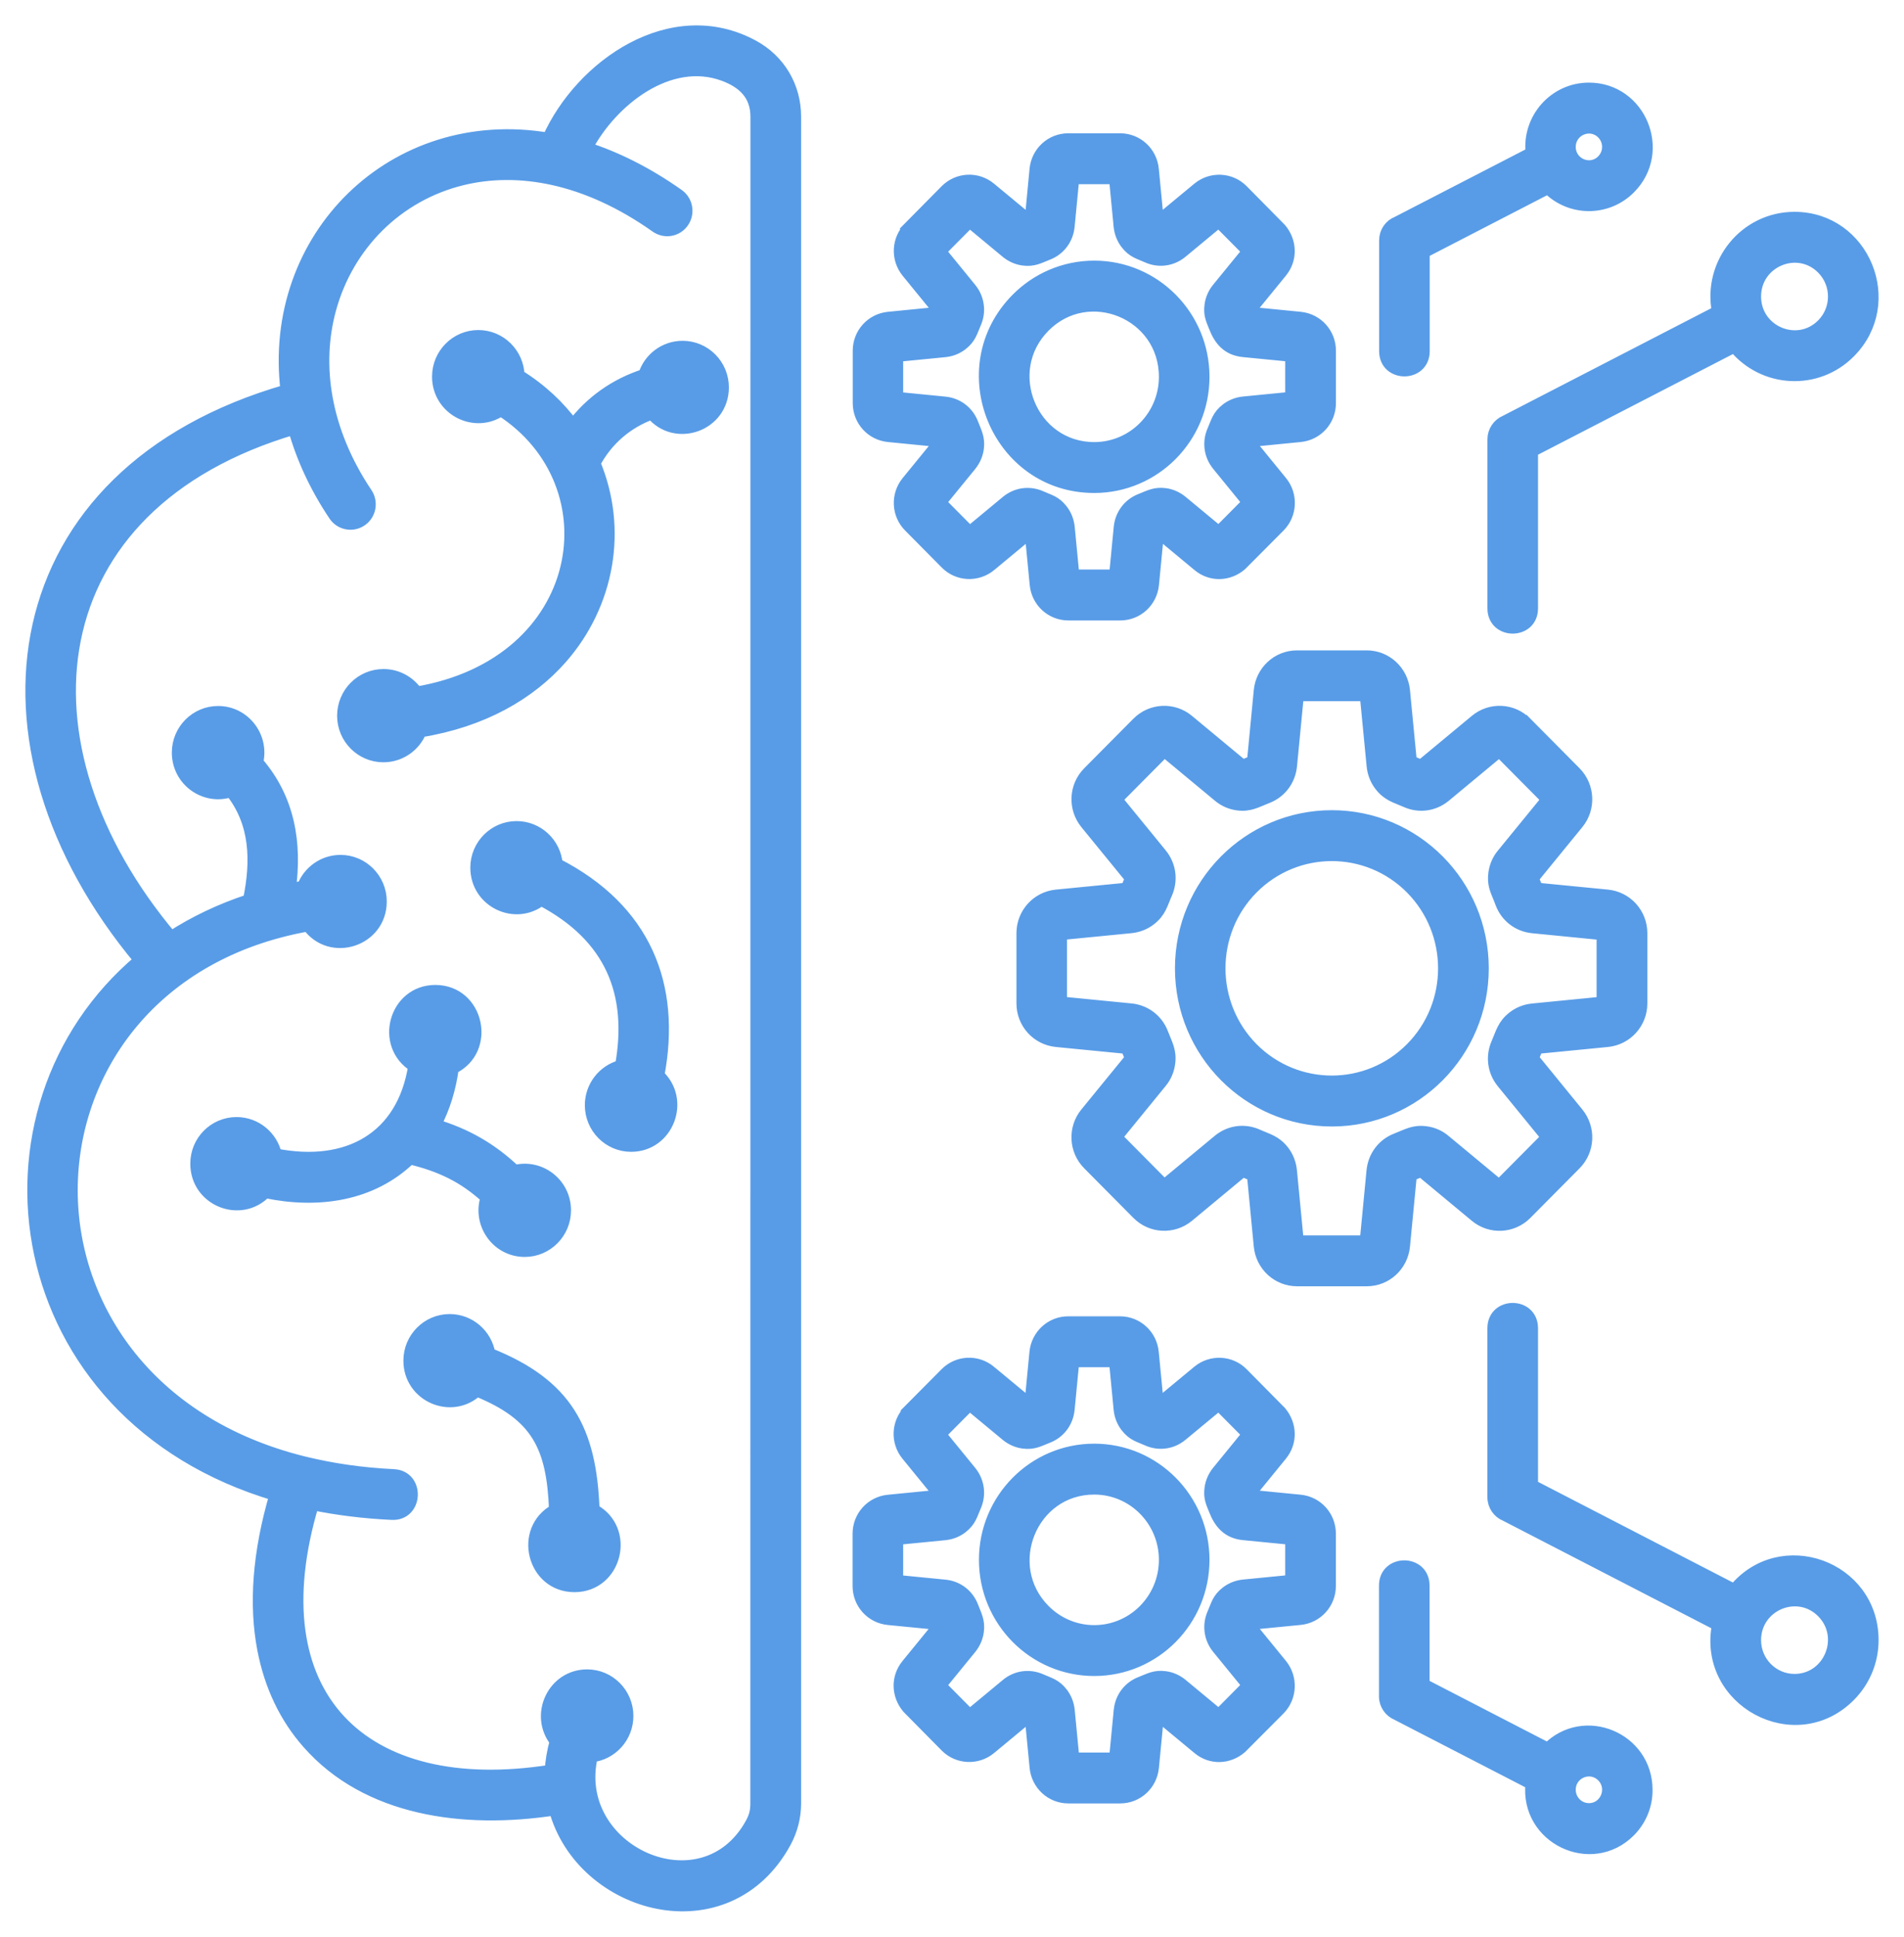 <svg width="60" height="61" viewBox="0 0 60 61" fill="none" xmlns="http://www.w3.org/2000/svg">
<path fill-rule="evenodd" clip-rule="evenodd" d="M9.582 46.072C10.472 46.287 11.362 46.421 12.407 46.473C13.189 46.51 13.135 47.711 12.35 47.671C11.463 47.629 10.632 47.525 9.852 47.365C8.04 53.404 11.402 56.719 17.365 55.781C17.382 55.477 17.433 55.163 17.524 54.842C16.867 54.021 17.443 52.779 18.502 52.779C19.196 52.779 19.76 53.347 19.76 54.046C19.76 54.698 19.27 55.237 18.64 55.306C17.936 58.306 22.158 60.233 23.686 57.431C23.803 57.216 23.845 57.046 23.845 56.796L23.848 3.675C23.848 2.978 23.428 2.585 22.818 2.358C21.084 1.713 19.25 3.163 18.466 4.668C19.415 4.972 20.39 5.456 21.369 6.148C21.638 6.338 21.702 6.714 21.513 6.986C21.325 7.257 20.952 7.322 20.682 7.131C18.478 5.572 16.332 5.207 14.565 5.637C12.512 6.136 10.941 7.71 10.389 9.751C9.921 11.483 10.198 13.546 11.539 15.547C11.723 15.822 11.652 16.197 11.377 16.383C11.105 16.568 10.732 16.496 10.548 16.219C9.943 15.315 9.524 14.393 9.273 13.487C1.103 15.893 0.275 23.466 5.39 29.53C6.12 29.056 6.944 28.66 7.854 28.361C8.114 27.116 8.084 25.905 7.28 24.904C6.471 25.184 5.615 24.581 5.615 23.704C5.615 23.004 6.179 22.436 6.873 22.436C7.692 22.436 8.29 23.212 8.094 24.01C9.097 25.162 9.325 26.562 9.121 28.025C9.264 27.996 9.408 27.968 9.555 27.941C9.737 27.464 10.195 27.126 10.73 27.126C11.424 27.126 11.988 27.694 11.988 28.393C11.988 29.624 10.418 30.125 9.71 29.135C0.008 30.862 -0.436 43.602 9.582 46.072ZM18.694 47.56C19.841 48.175 19.412 49.947 18.103 49.947C16.801 49.947 16.364 48.188 17.502 47.565C17.426 45.556 16.941 44.558 15.026 43.784C14.229 44.531 12.912 43.965 12.912 42.855C12.912 42.156 13.476 41.588 14.17 41.588C14.793 41.588 15.312 42.045 15.411 42.648C17.853 43.619 18.603 45.042 18.694 47.56ZM7.454 35.383C8.055 35.383 8.555 35.806 8.683 36.372C10.951 36.819 12.706 35.855 13.064 33.572C11.988 32.907 12.451 31.222 13.719 31.222C15.055 31.222 15.46 33.061 14.258 33.636C14.173 34.276 13.989 34.887 13.694 35.438C14.675 35.732 15.47 36.181 16.22 36.893C17.012 36.688 17.794 37.286 17.794 38.121C17.794 38.82 17.23 39.389 16.536 39.389C15.668 39.389 15.072 38.529 15.345 37.716C14.626 37.056 13.886 36.705 12.917 36.473C11.713 37.642 10.021 37.884 8.359 37.535C7.579 38.349 6.197 37.795 6.197 36.653C6.194 35.952 6.758 35.383 7.454 35.383ZM20.736 33.874C21.577 34.649 21.035 36.078 19.888 36.078C19.194 36.078 18.63 35.509 18.63 34.81C18.63 34.217 19.035 33.72 19.579 33.582C19.993 31.291 19.272 29.488 17.053 28.326C16.237 28.971 15.021 28.391 15.021 27.328C15.021 26.629 15.585 26.061 16.279 26.061C16.938 26.061 17.48 26.572 17.532 27.222C20.317 28.645 21.276 31.027 20.736 33.874ZM12.086 21.272C12.518 21.272 12.9 21.492 13.126 21.825C18.53 20.911 19.44 15.255 15.786 12.905C14.962 13.478 13.815 12.888 13.815 11.863C13.815 11.163 14.379 10.595 15.072 10.595C15.757 10.595 16.313 11.146 16.33 11.83C17.039 12.268 17.613 12.809 18.056 13.414C18.625 12.656 19.412 12.107 20.31 11.82C20.469 11.306 20.947 10.934 21.511 10.934C22.205 10.934 22.769 11.502 22.769 12.201C22.769 13.389 21.291 13.916 20.543 13.011C19.761 13.293 19.118 13.839 18.721 14.59C19.591 16.661 19.172 19.03 17.674 20.728C16.683 21.85 15.205 22.707 13.246 23.023C13.057 23.486 12.608 23.809 12.081 23.809C11.387 23.809 10.823 23.241 10.823 22.542C10.826 21.837 11.39 21.272 12.086 21.272ZM50.071 2.802C51.677 2.802 52.489 4.769 51.351 5.915C50.643 6.63 49.49 6.627 48.784 5.908L44.854 7.937V11.06C44.854 11.853 43.66 11.853 43.66 11.06V7.571C43.66 7.316 43.814 7.099 44.037 7.013L48.277 4.826C48.157 3.746 48.995 2.802 50.071 2.802ZM50.505 4.188C50.118 3.8 49.456 4.075 49.456 4.628C49.456 5.179 50.12 5.456 50.505 5.065C50.746 4.823 50.746 4.43 50.505 4.188ZM50.071 56.992C50.618 56.992 50.893 56.322 50.505 55.934C50.118 55.544 49.456 55.82 49.456 56.371C49.456 56.712 49.73 56.992 50.071 56.992ZM51.351 57.661C50.147 58.874 48.088 57.884 48.272 56.174L44.032 53.987C43.812 53.898 43.655 53.681 43.655 53.429V49.94C43.655 49.147 44.849 49.147 44.849 49.94V53.063L48.779 55.092C49.912 53.935 51.876 54.748 51.876 56.374C51.881 56.873 51.677 57.33 51.351 57.661ZM56.549 52.922C57.663 52.922 58.224 51.558 57.437 50.765C56.65 49.972 55.296 50.535 55.296 51.659C55.296 52.356 55.858 52.922 56.549 52.922ZM58.28 53.401C58.724 52.954 58.999 52.339 58.999 51.657C58.999 49.349 56.113 48.304 54.656 50.093L48.267 46.794V41.833C48.267 41.039 47.072 41.039 47.072 41.833V47.157C47.072 47.412 47.229 47.629 47.45 47.716L54.149 51.173C53.678 53.562 56.576 55.119 58.28 53.401ZM56.549 6.872C55.002 6.872 53.847 8.297 54.147 9.819L47.448 13.276C47.227 13.368 47.073 13.585 47.073 13.837V19.162C47.073 19.955 48.267 19.955 48.267 19.162V14.2L54.657 10.902C55.576 12.028 57.258 12.115 58.28 11.082C59.82 9.533 58.724 6.872 56.549 6.872ZM57.437 8.446C57.927 8.94 57.927 9.74 57.437 10.232C56.65 11.025 55.296 10.462 55.296 9.338C55.296 8.218 56.65 7.652 57.437 8.446ZM37.914 11.868C37.914 13.778 36.377 15.327 34.482 15.327C31.434 15.327 29.897 11.596 32.054 9.422C32.675 8.797 33.533 8.409 34.482 8.409C36.377 8.409 37.914 9.958 37.914 11.868ZM34.482 14.124C35.718 14.124 36.72 13.113 36.72 11.868C36.72 9.854 34.298 8.866 32.9 10.274C31.493 11.69 32.493 14.124 34.482 14.124ZM39.368 9.78L40.366 8.557C40.69 8.162 40.675 7.615 40.344 7.22L39.143 6.004C38.77 5.629 38.174 5.602 37.765 5.938L36.551 6.943L36.47 6.909L36.318 5.335C36.267 4.799 35.825 4.398 35.298 4.398H33.663C33.136 4.398 32.694 4.799 32.643 5.335L32.493 6.909L32.41 6.943L31.196 5.938C30.789 5.599 30.191 5.629 29.818 6.004L28.663 7.171L28.666 7.173C28.293 7.551 28.264 8.147 28.6 8.559L29.598 9.782L29.563 9.866L28.001 10.02C27.469 10.072 27.072 10.516 27.072 11.047V12.696C27.072 13.227 27.469 13.672 28.001 13.723L29.563 13.877L29.598 13.961L28.6 15.184C28.264 15.594 28.293 16.197 28.666 16.57L29.821 17.736C30.193 18.112 30.789 18.139 31.199 17.803L32.412 16.797L32.496 16.832L32.648 18.406C32.699 18.942 33.141 19.342 33.668 19.342H35.303C35.83 19.342 36.272 18.942 36.323 18.406L36.475 16.832L36.559 16.797L37.772 17.803C38.164 18.129 38.706 18.114 39.099 17.781L40.305 16.57C40.678 16.194 40.705 15.594 40.371 15.184L39.373 13.961L39.408 13.877L40.97 13.723C41.502 13.672 41.899 13.227 41.899 12.696V11.047C41.899 10.516 41.502 10.072 40.97 10.02L39.408 9.866L39.368 9.78ZM38.285 10.279C38.189 10.044 38.12 9.894 38.157 9.614C38.182 9.427 38.258 9.249 38.383 9.095L39.349 7.912L38.405 6.961L37.23 7.934C36.926 8.186 36.519 8.241 36.161 8.08C35.899 7.961 35.708 7.932 35.497 7.655C35.384 7.504 35.313 7.324 35.293 7.126L35.146 5.602H33.812L33.665 7.126C33.626 7.524 33.379 7.853 33.011 7.994C32.739 8.1 32.567 8.208 32.243 8.164C32.059 8.139 31.883 8.063 31.728 7.937L30.554 6.963L29.61 7.914L30.576 9.098C30.826 9.404 30.88 9.815 30.721 10.175C30.603 10.44 30.573 10.632 30.299 10.845C30.149 10.959 29.97 11.03 29.774 11.05L28.261 11.198V12.542L29.774 12.691C30.169 12.73 30.495 12.98 30.635 13.35C30.74 13.625 30.846 13.798 30.804 14.124C30.779 14.309 30.703 14.487 30.578 14.643L29.612 15.826L30.556 16.778L31.731 15.804C32.035 15.552 32.442 15.498 32.8 15.658C33.062 15.777 33.253 15.806 33.464 16.083C33.577 16.234 33.648 16.414 33.668 16.612L33.815 18.137H35.149L35.296 16.612C35.335 16.214 35.583 15.886 35.95 15.745C36.223 15.638 36.394 15.532 36.718 15.574C36.902 15.599 37.078 15.675 37.233 15.802L38.407 16.775L39.351 15.824L38.385 14.64C38.135 14.334 38.081 13.924 38.241 13.563C38.358 13.299 38.388 13.106 38.662 12.893C38.812 12.78 38.991 12.708 39.187 12.688L40.7 12.54V11.196L39.187 11.048C38.697 11.001 38.447 10.704 38.285 10.279ZM37.914 49.129C37.914 51.039 36.377 52.588 34.482 52.588C32.586 52.588 31.049 51.039 31.049 49.129C31.049 47.219 32.586 45.67 34.482 45.67C36.377 45.67 37.914 47.219 37.914 49.129ZM34.482 51.385C35.718 51.385 36.72 50.374 36.72 49.129C36.72 47.884 35.718 46.873 34.482 46.873C32.483 46.873 31.503 49.314 32.9 50.723C33.305 51.13 33.864 51.385 34.482 51.385ZM39.368 47.041L40.366 45.818C40.69 45.423 40.675 44.877 40.344 44.481L39.143 43.266C38.77 42.89 38.174 42.863 37.765 43.199L36.551 44.204L36.468 44.17L36.316 42.596C36.264 42.06 35.823 41.659 35.296 41.659H33.66C33.133 41.659 32.692 42.062 32.64 42.596L32.488 44.17L32.405 44.204L31.191 43.199C30.784 42.86 30.186 42.89 29.813 43.266L28.658 44.429L28.661 44.432C28.288 44.81 28.256 45.405 28.595 45.818L29.593 47.041L29.558 47.125L27.996 47.278C27.464 47.33 27.067 47.775 27.067 48.306V49.954C27.067 50.486 27.464 50.93 27.996 50.982L29.558 51.135L29.593 51.219L28.595 52.442C28.271 52.838 28.286 53.384 28.617 53.779L29.818 54.995C30.191 55.37 30.787 55.398 31.196 55.062L32.41 54.056L32.493 54.091L32.645 55.664C32.697 56.198 33.138 56.601 33.665 56.601H35.301C35.828 56.601 36.269 56.201 36.321 55.664L36.473 54.091L36.556 54.056L37.77 55.062C38.162 55.388 38.704 55.373 39.096 55.039L40.303 53.829C40.675 53.453 40.702 52.853 40.369 52.44L39.371 51.217L39.405 51.133L40.967 50.98C41.499 50.928 41.897 50.483 41.897 49.952V48.304C41.897 47.772 41.499 47.328 40.967 47.276L39.405 47.123L39.368 47.041ZM38.285 47.54C38.189 47.306 38.12 47.155 38.157 46.876C38.182 46.69 38.258 46.512 38.383 46.357L39.349 45.173L38.405 44.222L37.23 45.195C36.926 45.447 36.519 45.502 36.161 45.341C35.899 45.222 35.708 45.193 35.497 44.916C35.384 44.765 35.313 44.585 35.293 44.387L35.146 42.863H33.812L33.665 44.387C33.626 44.785 33.378 45.114 33.011 45.255C32.739 45.361 32.567 45.47 32.243 45.425C32.059 45.4 31.883 45.324 31.728 45.198L30.554 44.224L29.61 45.175L30.576 46.359C30.826 46.666 30.88 47.076 30.721 47.436C30.603 47.701 30.573 47.894 30.299 48.106C30.149 48.22 29.97 48.291 29.774 48.311L28.261 48.459V49.803L29.774 49.952C30.169 49.989 30.495 50.241 30.635 50.611C30.74 50.886 30.846 51.059 30.804 51.385C30.779 51.57 30.703 51.748 30.578 51.904L29.612 53.087L30.556 54.039L31.731 53.065C32.035 52.813 32.439 52.759 32.8 52.919C33.062 53.038 33.256 53.07 33.464 53.344C33.577 53.495 33.648 53.675 33.668 53.873L33.815 55.398H35.149L35.296 53.873C35.335 53.475 35.583 53.147 35.95 53.006C36.223 52.9 36.394 52.791 36.718 52.835C36.902 52.86 37.078 52.937 37.233 53.063L38.407 54.036L39.351 53.085L38.385 51.901C38.135 51.595 38.081 51.185 38.241 50.824C38.358 50.56 38.388 50.364 38.662 50.154C38.812 50.041 38.991 49.969 39.187 49.949L40.7 49.801V48.457L39.187 48.309C38.699 48.262 38.447 47.963 38.285 47.54ZM46.715 30.499C46.715 33.14 44.591 35.28 41.97 35.28C39.349 35.28 37.226 33.138 37.226 30.499C37.226 27.857 39.351 25.718 41.97 25.718C44.589 25.718 46.715 27.857 46.715 30.499ZM44.478 33.029C45.864 31.633 45.864 29.367 44.478 27.968C43.093 26.572 40.845 26.572 39.457 27.968C38.072 29.364 38.072 31.63 39.457 33.029C40.845 34.425 43.093 34.425 44.478 33.029ZM48.289 27.662L49.708 25.925C50.093 25.456 50.059 24.769 49.635 24.339L48.083 22.775L48.08 22.777C47.668 22.35 46.977 22.31 46.509 22.701L44.785 24.131L44.449 23.99L44.233 21.754C44.174 21.144 43.669 20.684 43.069 20.684H40.874C40.271 20.684 39.768 21.144 39.709 21.754L39.494 23.99L39.158 24.131L37.434 22.701C36.968 22.313 36.286 22.347 35.86 22.775L34.308 24.339C33.881 24.769 33.849 25.453 34.232 25.925L35.651 27.662L35.512 28.001L33.293 28.218C32.687 28.277 32.231 28.786 32.231 29.392V31.603C32.231 32.211 32.687 32.718 33.293 32.777L35.512 32.994L35.651 33.333L34.232 35.07C33.847 35.539 33.881 36.226 34.308 36.656L35.86 38.22C36.286 38.65 36.966 38.682 37.434 38.297L39.158 36.866L39.494 37.007L39.709 39.243C39.768 39.854 40.273 40.313 40.874 40.313H43.069C43.672 40.313 44.174 39.854 44.233 39.243L44.449 37.007L44.785 36.866L46.509 38.297C46.974 38.685 47.656 38.65 48.083 38.22L49.635 36.656C50.061 36.226 50.093 35.542 49.708 35.07L48.291 33.333L48.431 32.994L50.65 32.777C51.255 32.718 51.712 32.209 51.712 31.603V29.392C51.712 28.784 51.255 28.277 50.65 28.218L48.431 28.001L48.289 27.662ZM47.259 28.287C47.146 28.011 47.058 27.835 47.102 27.502C47.131 27.289 47.217 27.084 47.362 26.911L48.777 25.179L47.249 23.639L45.53 25.065C45.182 25.354 44.719 25.416 44.309 25.231C44 25.092 43.743 25.045 43.498 24.722C43.368 24.551 43.287 24.344 43.265 24.116L43.049 21.885H40.889L40.673 24.116C40.629 24.571 40.344 24.947 39.925 25.107C39.587 25.238 39.378 25.377 38.996 25.325C38.785 25.295 38.581 25.208 38.41 25.063L36.691 23.637L35.163 25.176L36.578 26.908C36.865 27.259 36.926 27.726 36.743 28.139C36.603 28.45 36.559 28.71 36.237 28.957C36.068 29.088 35.862 29.169 35.637 29.192L33.423 29.409V31.586L35.637 31.803C36.088 31.848 36.461 32.134 36.62 32.557C36.75 32.898 36.887 33.108 36.833 33.493C36.804 33.706 36.718 33.911 36.573 34.084L35.159 35.816L36.686 37.355L38.405 35.93C38.753 35.641 39.217 35.579 39.626 35.764C39.935 35.905 40.192 35.95 40.438 36.273C40.568 36.444 40.648 36.651 40.671 36.879L40.886 39.11H43.047L43.262 36.879C43.306 36.424 43.591 36.048 44.01 35.888C44.348 35.757 44.557 35.618 44.939 35.673C45.15 35.7 45.354 35.789 45.525 35.935L47.244 37.36L48.772 35.821L47.357 34.089C47.07 33.738 47.009 33.271 47.193 32.858C47.33 32.547 47.377 32.288 47.698 32.041C47.867 31.91 48.073 31.828 48.298 31.806L50.513 31.588V29.412L48.301 29.194C47.85 29.15 47.477 28.863 47.318 28.44C47.286 28.359 47.266 28.309 47.259 28.287ZM8.305 51.936C8.04 50.55 8.148 48.917 8.692 47.076C0.184 44.566 -1.169 34.941 4.426 30.242C-1.253 23.447 0.022 14.898 9.041 12.306C8.452 7.485 12.41 3.557 17.282 4.38C18.314 2.062 21.175 0.073 23.728 1.457C24.552 1.904 25.045 2.732 25.045 3.675V56.799C25.045 57.227 24.939 57.635 24.736 58.013C22.912 61.361 18.343 60.113 17.493 56.977C14.587 57.425 11.562 56.99 9.718 54.897C9.011 54.099 8.528 53.105 8.305 51.936Z" fill="#589CE7" stroke="#589CE7" stroke-width="0.4"/>
</svg>
